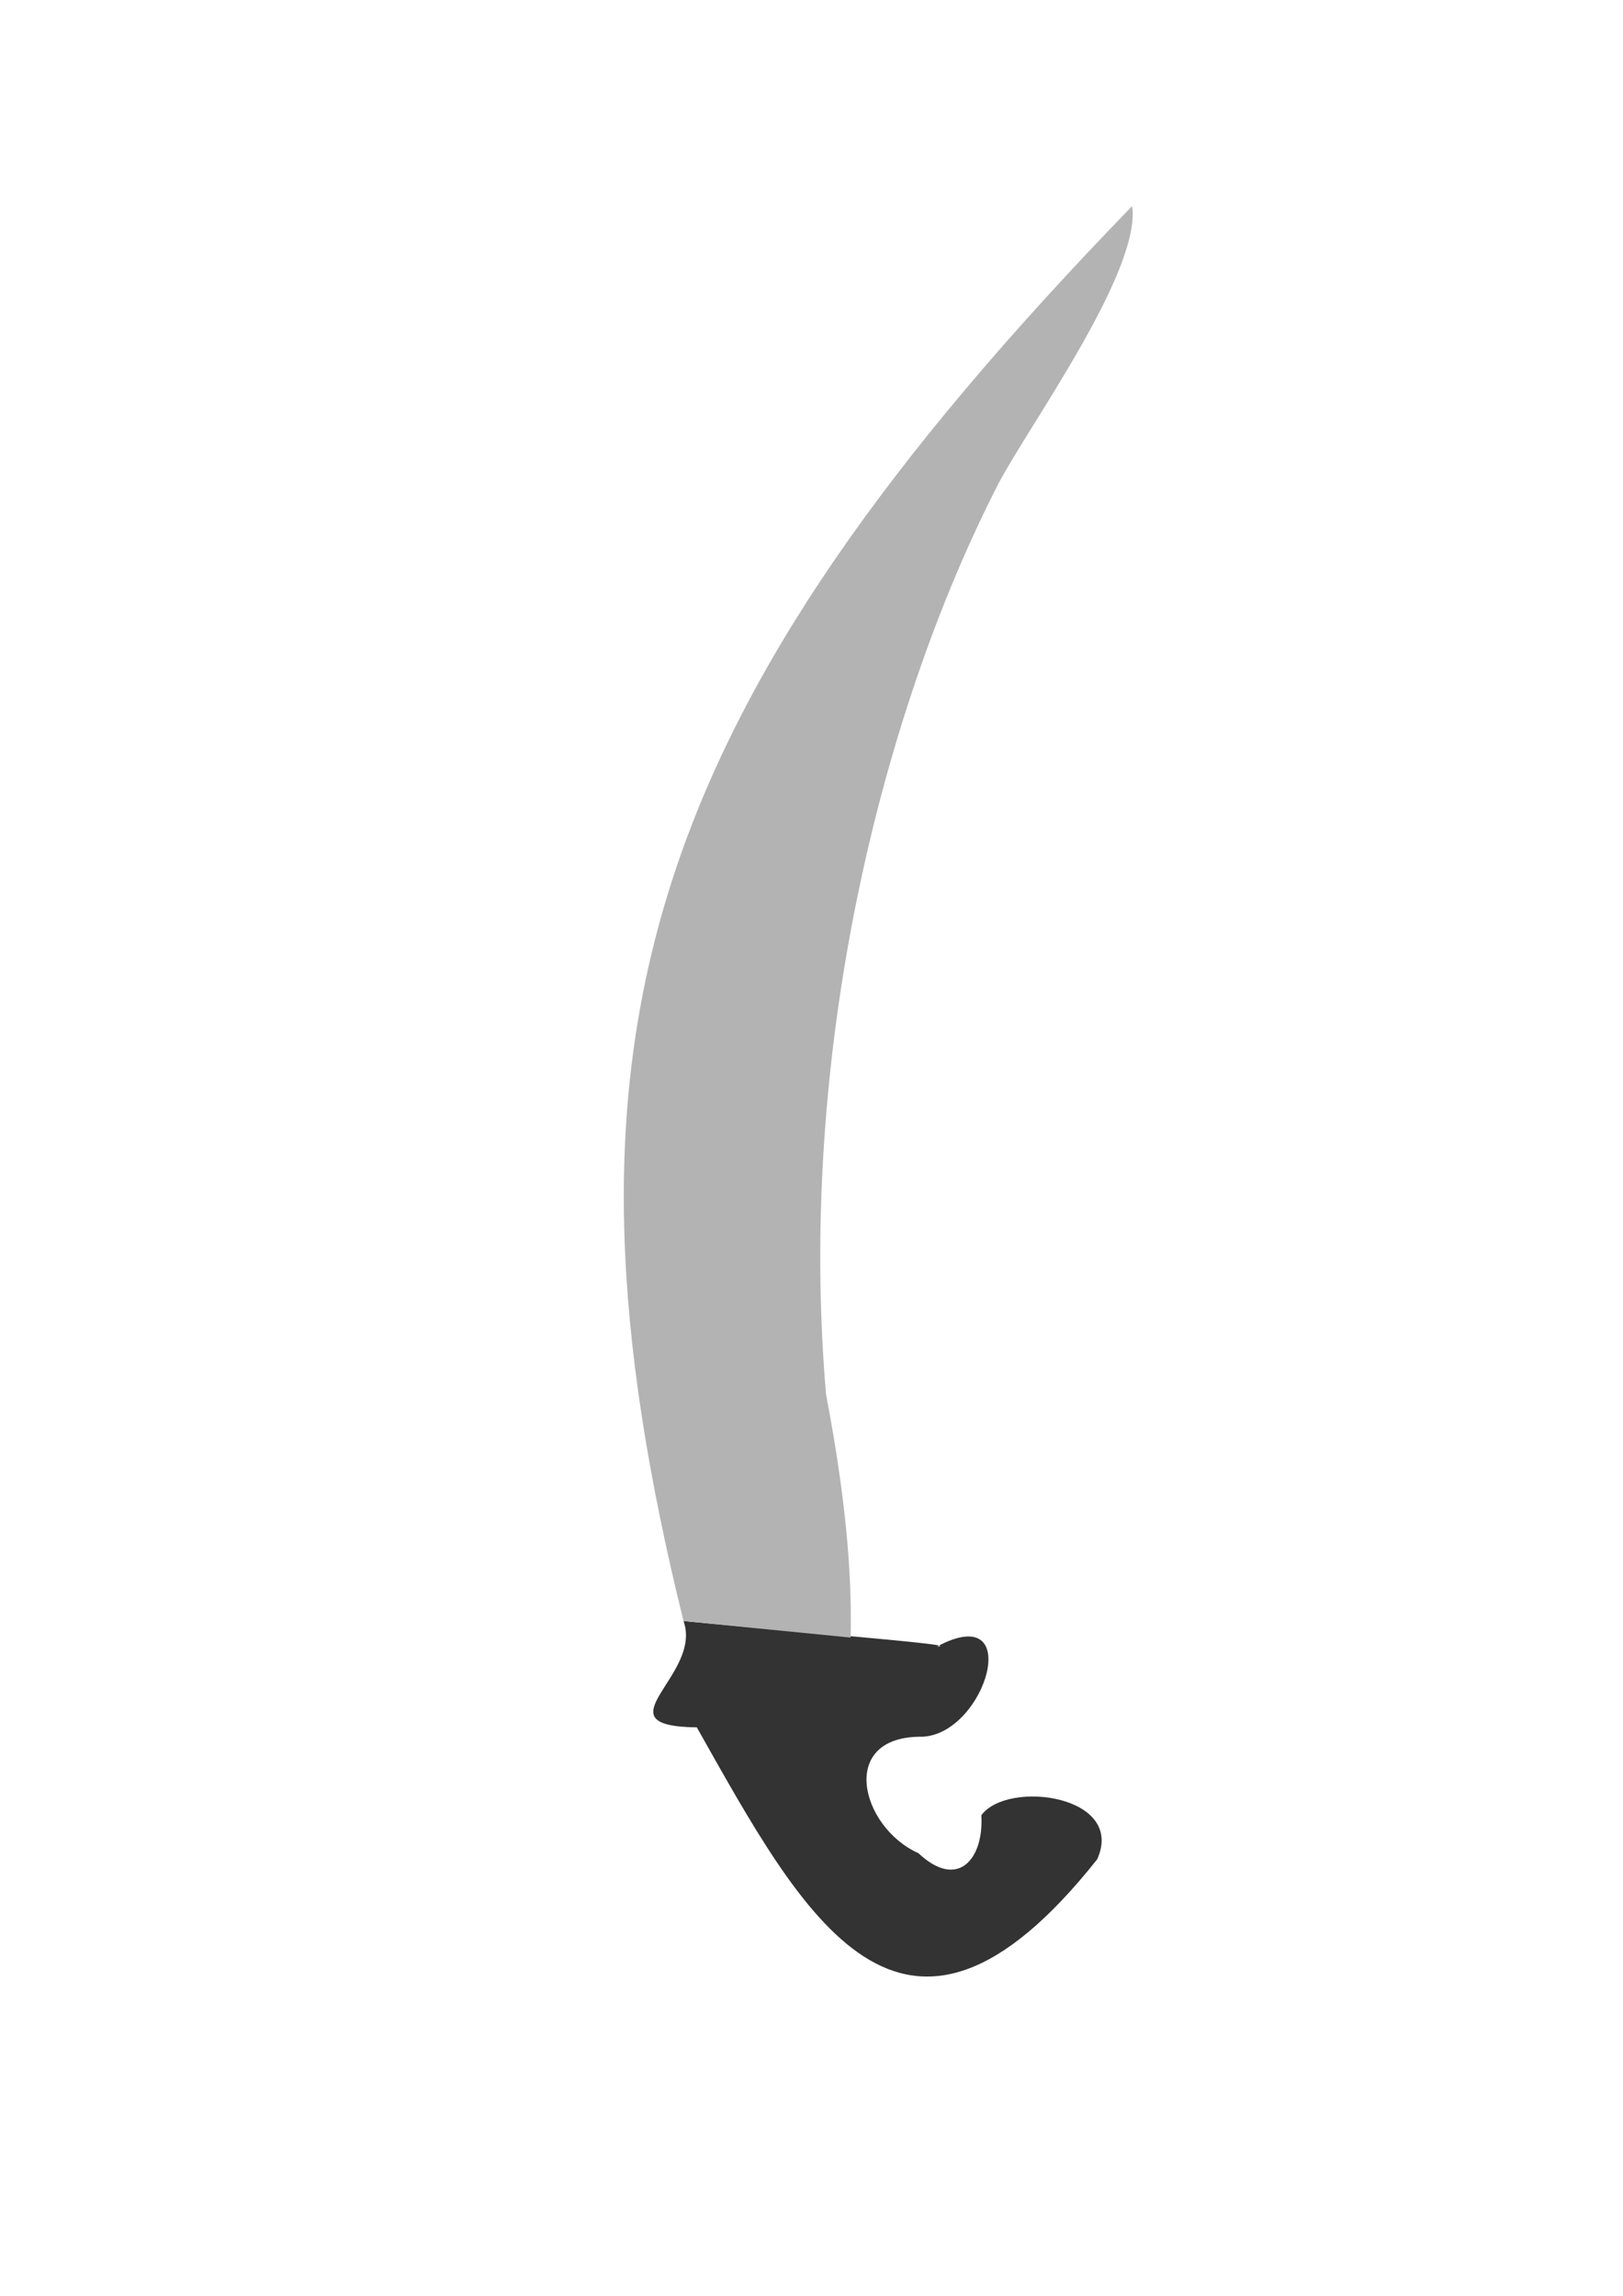 <?xml version="1.0" encoding="UTF-8" standalone="no"?>
<!-- Created with Inkscape (http://www.inkscape.org/) -->

<svg
   xmlns:dc="http://purl.org/dc/elements/1.1/"
   xmlns:cc="http://creativecommons.org/ns#"
   xmlns:rdf="http://www.w3.org/1999/02/22-rdf-syntax-ns#"
   xmlns:svg="http://www.w3.org/2000/svg"
   xmlns="http://www.w3.org/2000/svg"
   xmlns:sodipodi="http://sodipodi.sourceforge.net/DTD/sodipodi-0.dtd"
   xmlns:inkscape="http://www.inkscape.org/namespaces/inkscape"
   width="210mm"
   height="297mm"
   viewBox="0 0 744.094 1052.362"
   id="svg2"
   version="1.1"
   inkscape:version="0.91 r13725"
   sodipodi:docname="drawing.svg">
  <defs
     id="defs4" />
  <sodipodi:namedview
     id="base"
     pagecolor="#ffffff"
     bordercolor="#666666"
     borderopacity="1.0"
     inkscape:pageopacity="0.0"
     inkscape:pageshadow="2"
     inkscape:zoom="0.35"
     inkscape:cx="-250.73991"
     inkscape:cy="216.63784"
     inkscape:document-units="px"
     inkscape:current-layer="layer1"
     showgrid="false"
     inkscape:window-width="1215"
     inkscape:window-height="1000"
     inkscape:window-x="65"
     inkscape:window-y="24"
     inkscape:window-maximized="1" />
  <g
     inkscape:label="Layer 1"
     inkscape:groupmode="layer"
     id="layer1">
    <path
       sodipodi:nodetypes="cccccccc"
       inkscape:connector-curvature="0"
       id="path4151"
       d="m 313.369,743.065 c 8.953,25.004 -39.73,48.168 6.095,48.728 48.863,86.55 94.066,173.353 183.568,60.466 13.13,-29.211 -40.89,-36.624 -53.118,-20.196 1.21,19.99 -10.706,34.428 -28.833,17.421 -26.568,-11.913 -37.282,-53.93 1.863,-53.396 29.192,-1.402 47.1,-63.023 6.645,-41.341 14.667,-0.556 -76.053,-7.699 -116.221,-11.682 z"
       style="fill:#333333;fill-rule:evenodd;stroke:none;stroke-width:1px;stroke-linecap:butt;stroke-linejoin:miter;stroke-opacity:1" />
    <path
       style="fill:#b3b3b3;fill-rule:evenodd;stroke:none;stroke-width:1px;stroke-linecap:butt;stroke-linejoin:miter;stroke-opacity:1"
       d="M 519.079,94.442 C 292.319,328.172 248.368,479.885 313.369,743.065 l 76.634,7.574 c 0.414,-22.547 -0.591,-55.489 -11.293,-111.471 -13.336,-156.546 25.455,-312.939 78.852,-417.093 13.072,-25.425 65.672,-97.4 61.517,-127.634 z"
       id="path4147"
       inkscape:connector-curvature="0"
       sodipodi:nodetypes="cccccc" />
  </g>
</svg>
